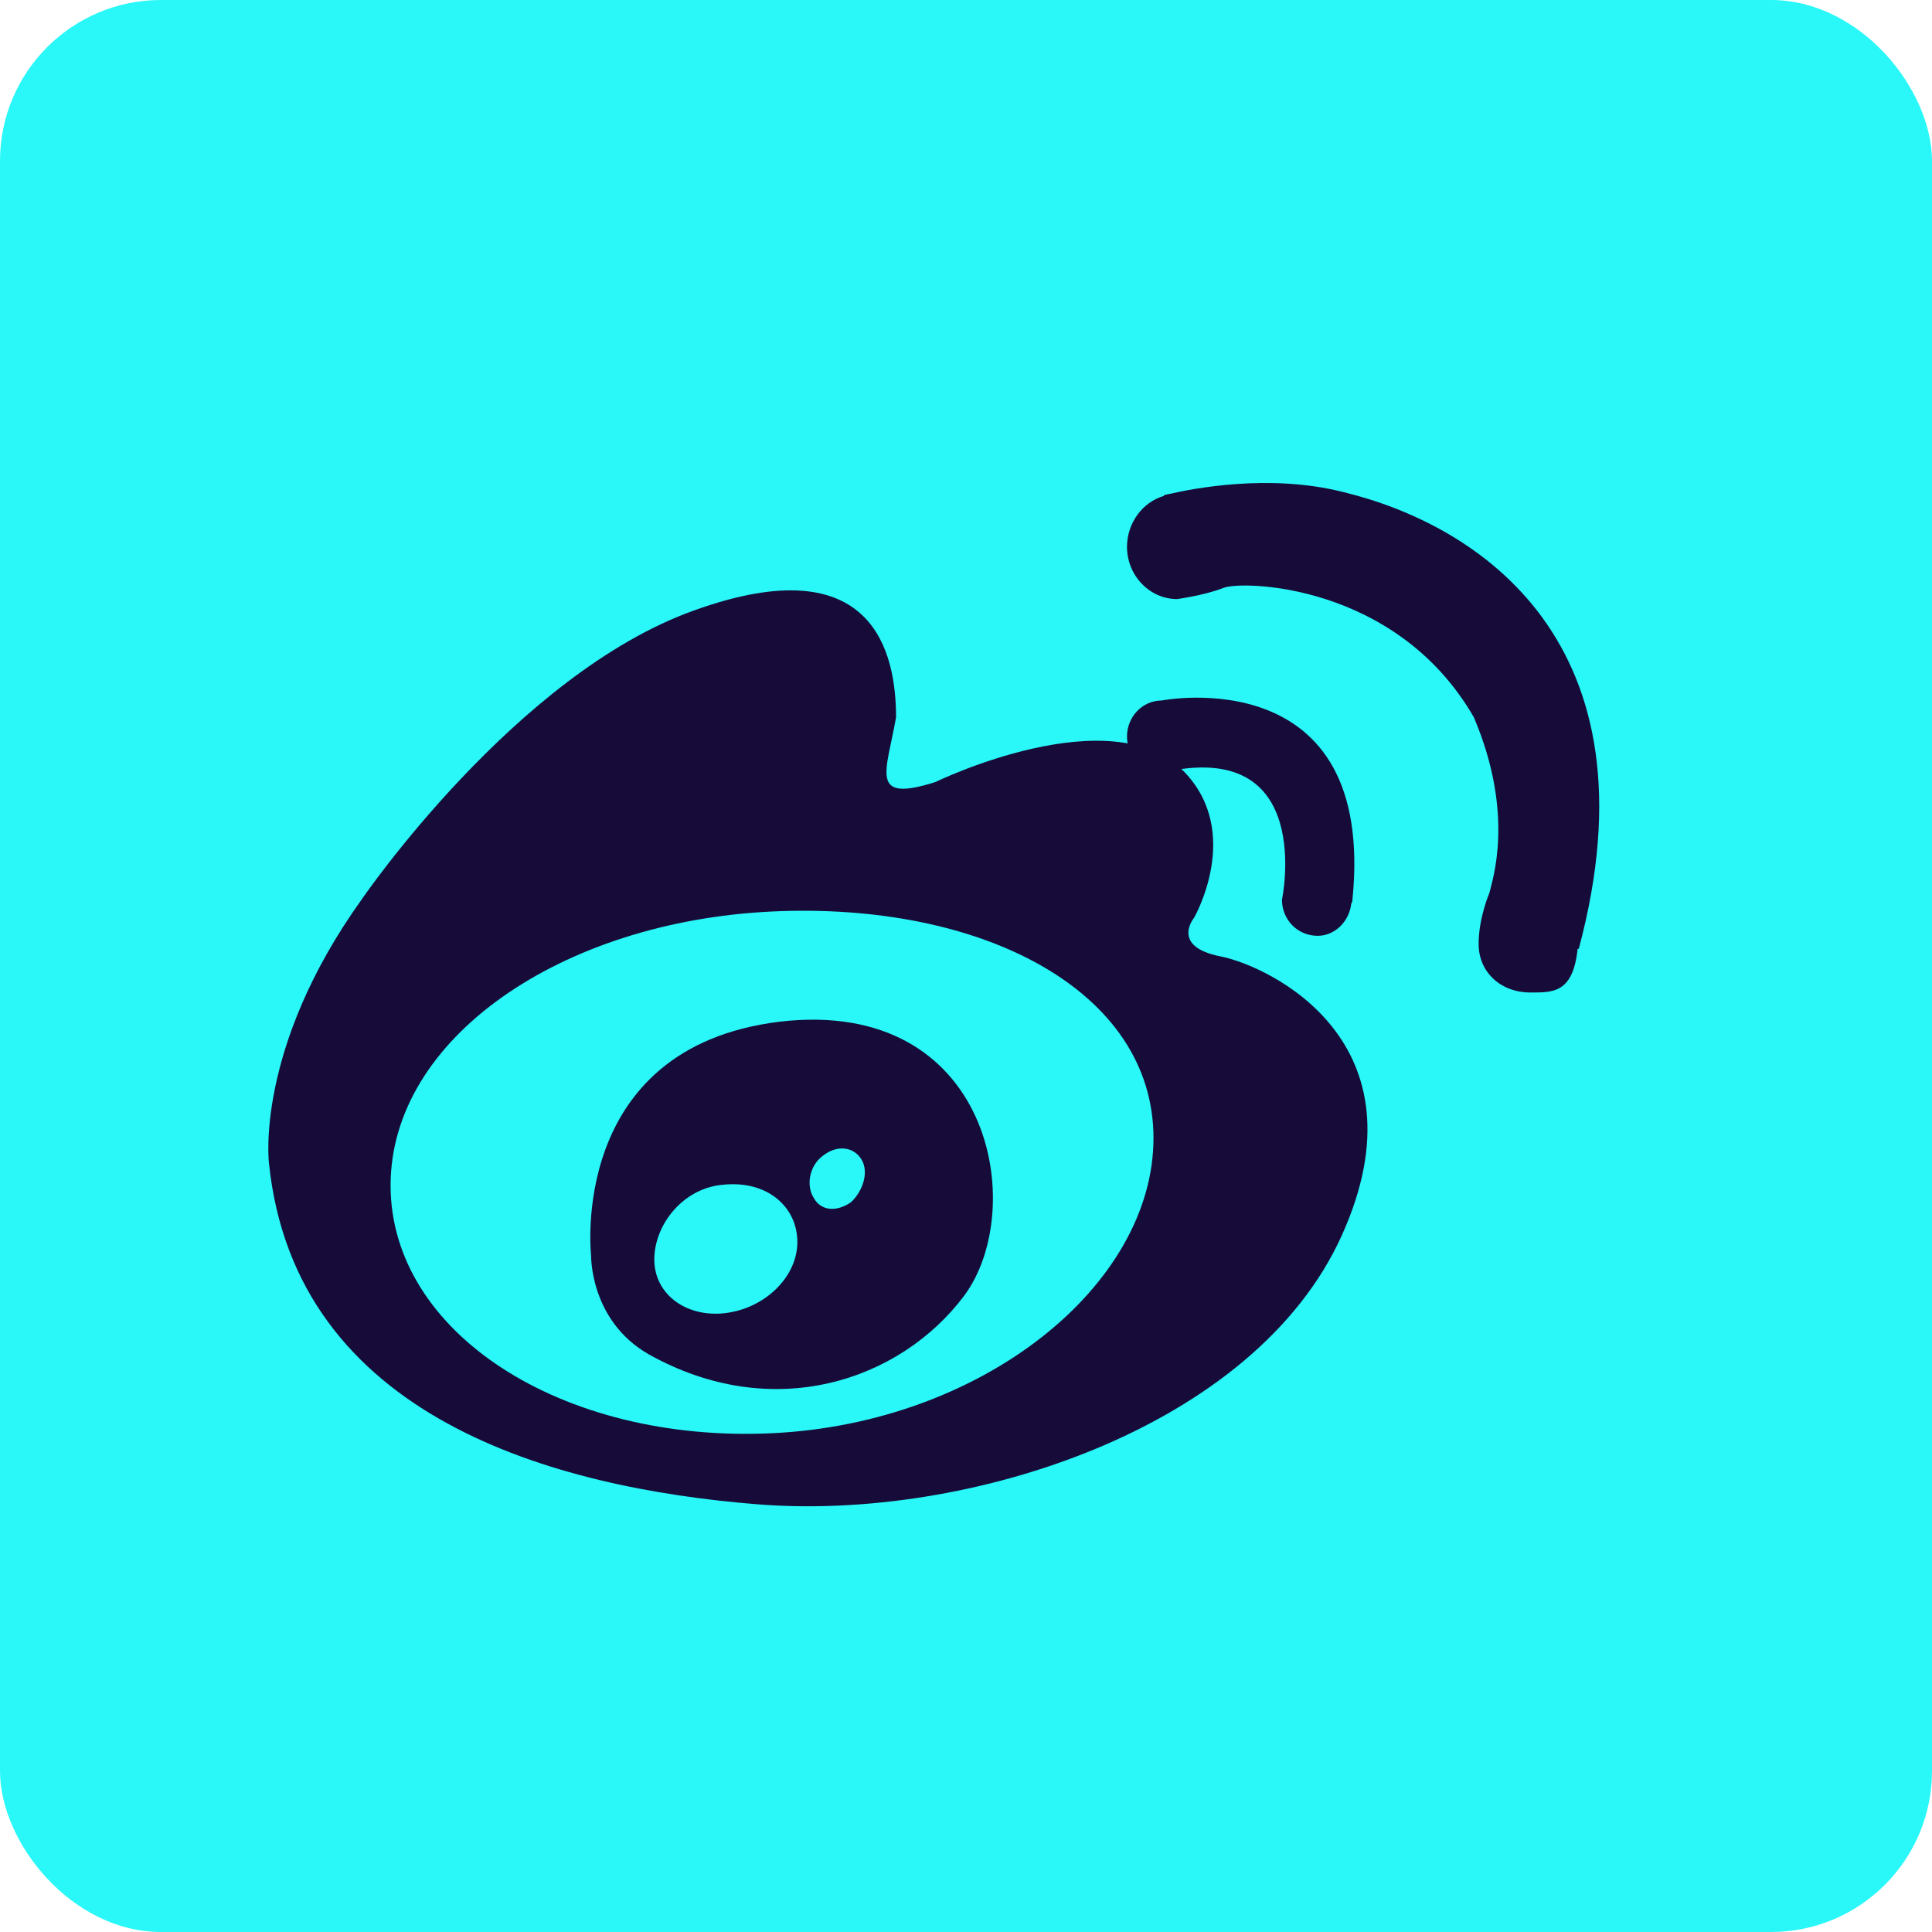 <?xml version="1.0" encoding="UTF-8"?>
<svg width="24px" height="24px" viewBox="0 0 24 24" version="1.1" xmlns="http://www.w3.org/2000/svg" xmlns:xlink="http://www.w3.org/1999/xlink">
    <g id="页面-2" stroke="none" stroke-width="1" fill="none" fill-rule="evenodd">
        <g id="首页切片" transform="translate(-986, -5145)">
            <g id="编组-6备份" transform="translate(986, 5145)">
                <rect id="矩形备份-15" fill="#29F7F8" x="0" y="0" width="24" height="24" rx="2"></rect>
                <path d="M15.159,11.88 C14.537,11.757 14.833,11.401 14.833,11.401 C14.833,11.401 15.44,10.349 14.714,9.591 C13.811,8.648 11.619,9.715 11.619,9.715 C10.79,9.978 11.012,9.591 11.131,8.911 C11.131,8.122 10.864,6.777 8.628,7.581 C6.407,8.37 4.496,11.169 4.496,11.169 C3.163,13.025 3.341,14.448 3.341,14.448 C3.667,17.618 6.895,18.484 9.398,18.686 C12.034,18.902 15.588,17.742 16.669,15.345 C17.75,12.948 15.781,12.004 15.159,11.88 L15.159,11.88 Z M9.591,17.804 C6.969,17.928 4.852,16.551 4.852,14.726 C4.852,12.901 6.969,11.447 9.591,11.323 C12.212,11.2 14.329,12.313 14.329,14.138 C14.329,15.964 12.212,17.68 9.591,17.804 L9.591,17.804 Z" id="Shape" fill="#170C39" fill-rule="nonzero"></path>
                <path d="M9.683,12.692 C7.047,13.017 7.343,15.599 7.343,15.599 C7.343,15.599 7.328,16.403 8.054,16.821 C9.594,17.687 11.179,17.161 11.979,16.094 C12.778,15.012 12.319,12.382 9.683,12.692 L9.683,12.692 Z M9.017,16.311 C8.528,16.373 8.128,16.079 8.128,15.646 C8.128,15.213 8.484,14.764 8.972,14.718 C9.535,14.656 9.905,14.996 9.905,15.429 C9.905,15.862 9.505,16.249 9.017,16.311 L9.017,16.311 Z M10.572,14.934 C10.394,15.058 10.202,15.043 10.113,14.888 C10.009,14.733 10.053,14.486 10.216,14.362 C10.409,14.207 10.616,14.254 10.705,14.409 C10.794,14.563 10.72,14.795 10.572,14.934 L10.572,14.934 Z" id="Shape" fill="#170C39" fill-rule="nonzero"></path>
                <path d="M16.369,11.625 C16.577,11.625 16.754,11.455 16.784,11.238 C16.784,11.223 16.799,11.207 16.799,11.192 C17.11,8.176 14.43,8.702 14.43,8.702 C14.193,8.702 14,8.903 14,9.15 C14,9.398 14.193,9.599 14.43,9.599 C16.354,9.15 15.925,11.177 15.925,11.177 C15.925,11.424 16.118,11.625 16.369,11.625 L16.369,11.625 Z" id="Shape" fill="#170C39" fill-rule="nonzero"></path>
                <path d="M16.68,6.111 C15.762,5.879 14.8,6.073 14.533,6.135 C14.518,6.135 14.489,6.146 14.474,6.146 C14.459,6.146 14.459,6.16 14.459,6.16 C14.192,6.237 14,6.499 14,6.793 C14,7.149 14.281,7.442 14.622,7.442 C14.622,7.442 14.962,7.396 15.199,7.303 C15.422,7.21 17.347,7.241 18.309,8.911 C18.828,10.133 18.531,10.952 18.502,11.092 C18.502,11.092 18.368,11.401 18.368,11.726 C18.368,12.082 18.65,12.329 19.005,12.329 C19.287,12.329 19.539,12.343 19.598,11.787 L19.612,11.787 C20.634,7.971 18.354,6.513 16.68,6.111 L16.68,6.111 Z" id="Shape" fill="#170C39" fill-rule="nonzero"></path>
            </g>
        </g>
    </g>
</svg>